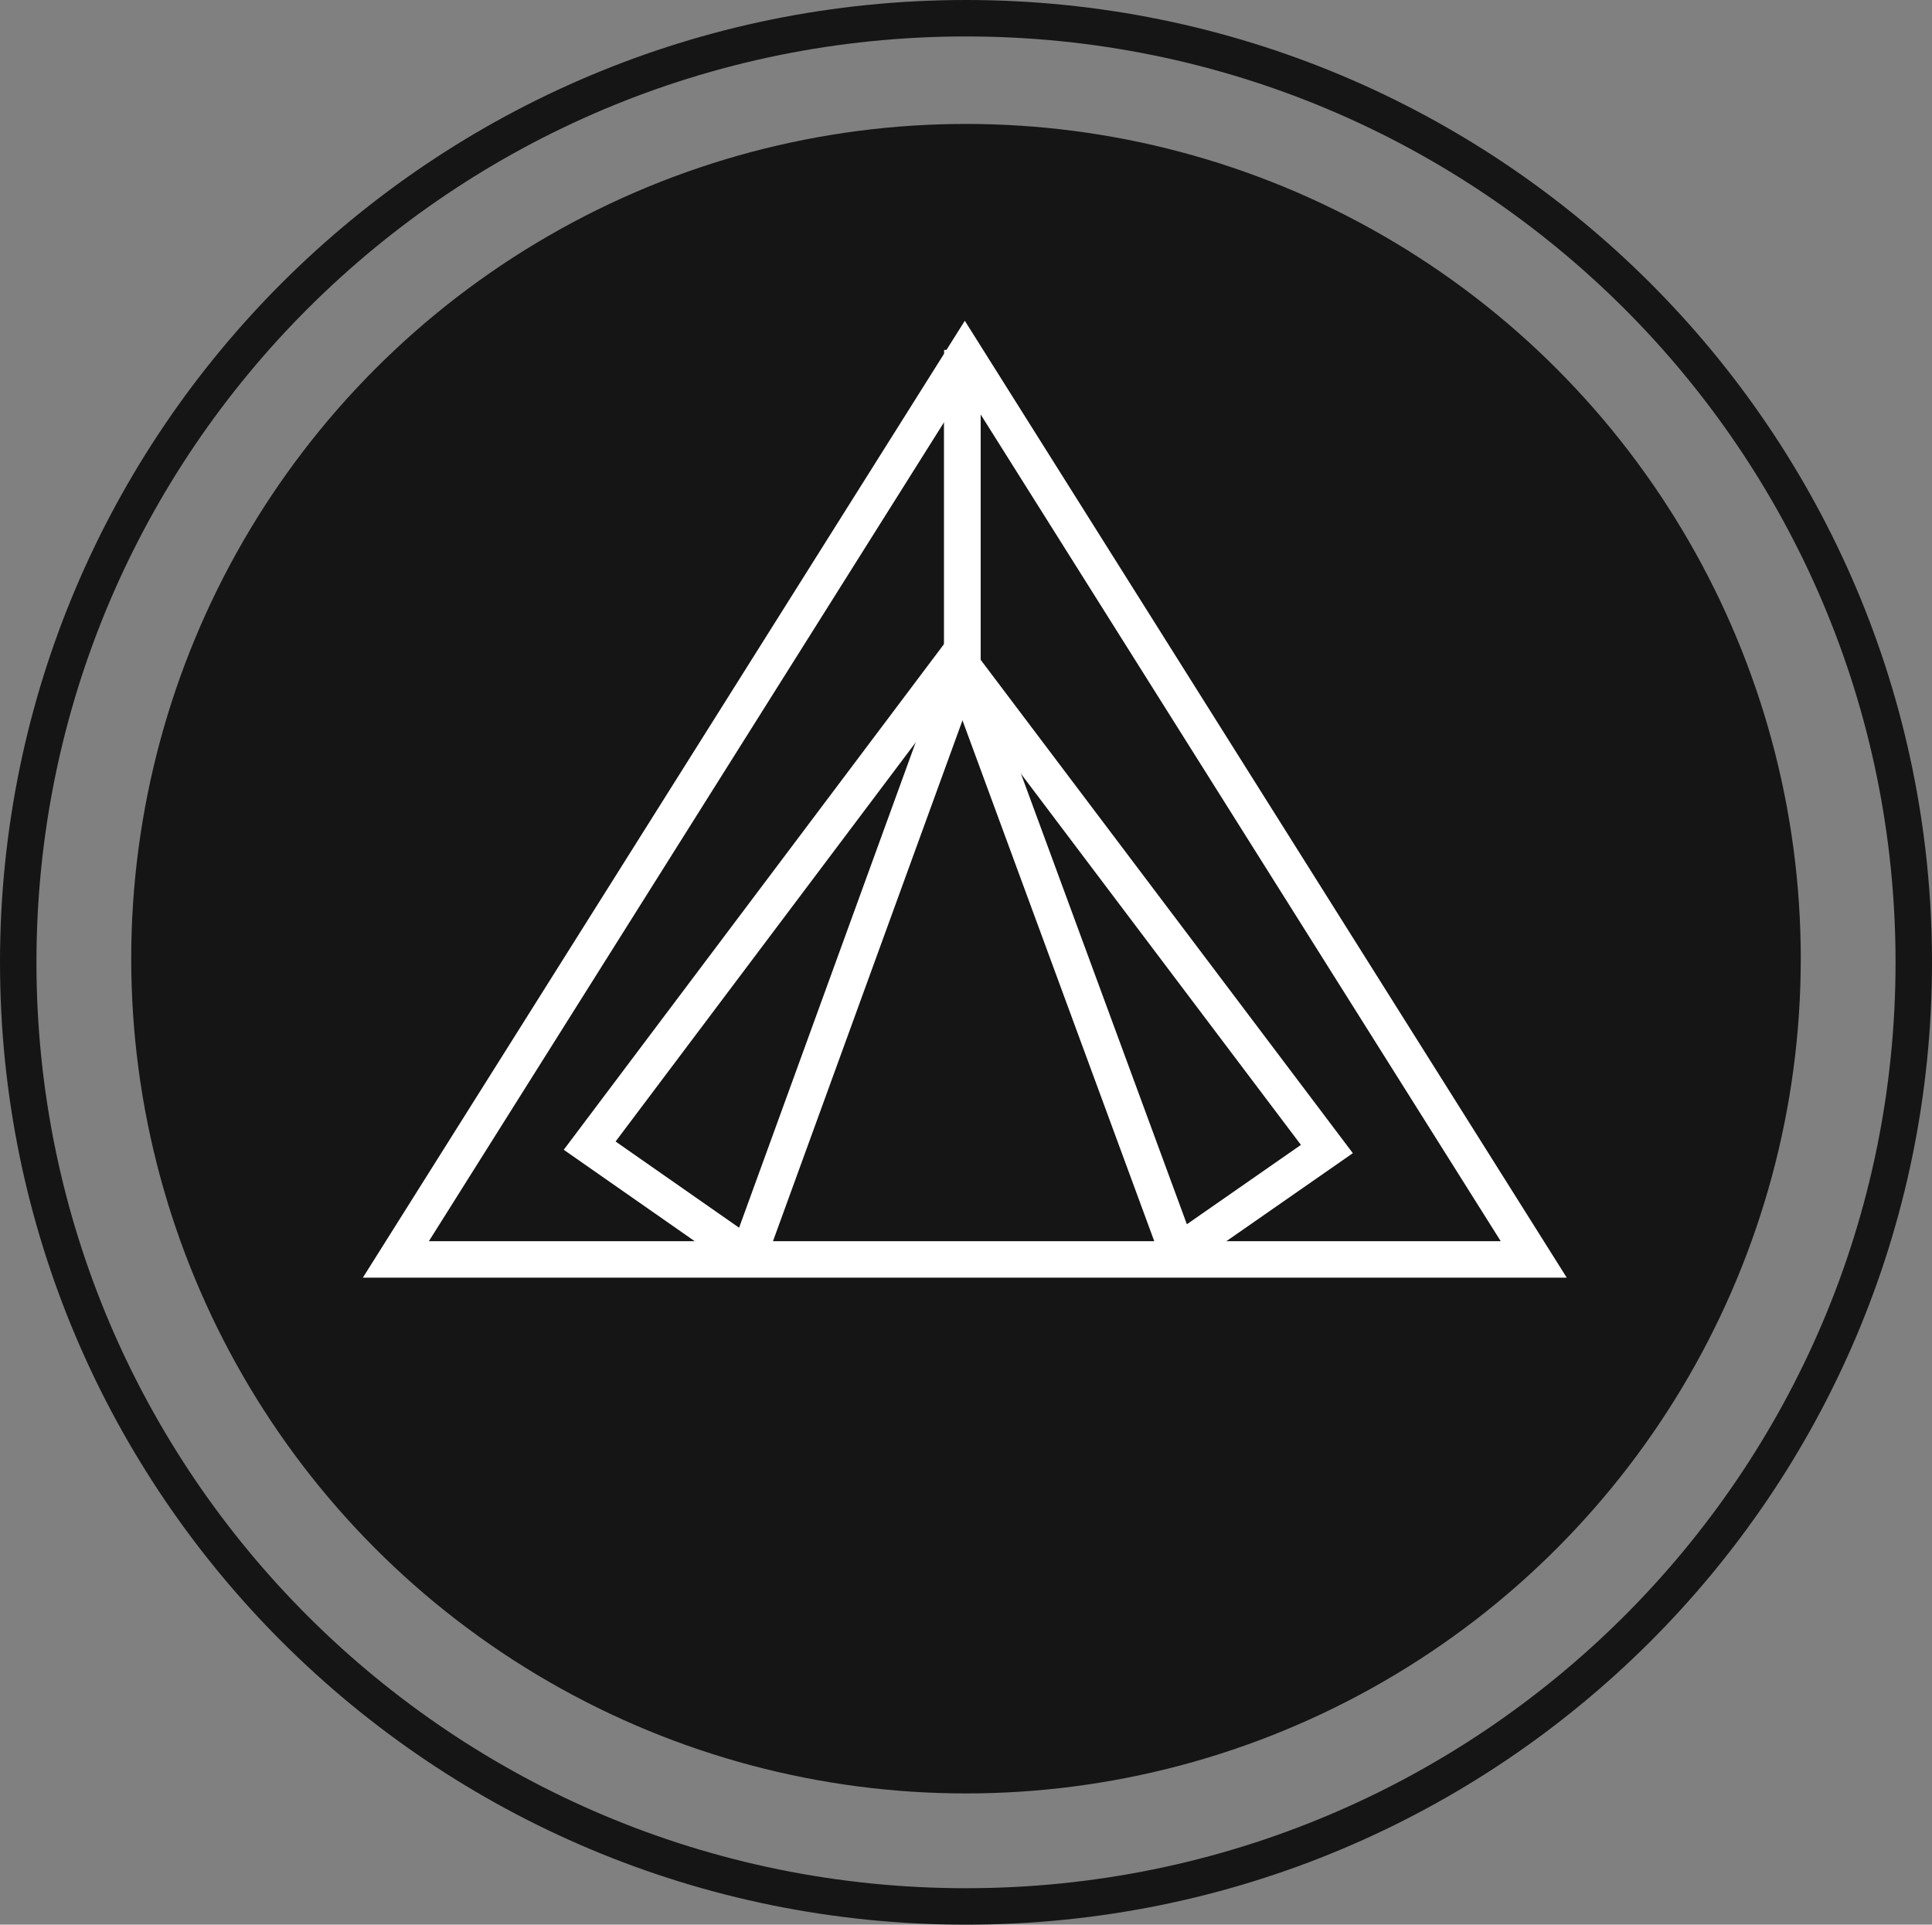 <svg width="265" height="264" viewBox="0 0 265 264" fill="none" xmlns="http://www.w3.org/2000/svg">
<rect x="0" y="0" width="265" height="264" fill="#808080" stroke="none"/>
<circle cx="132.5" cy="131.5" r="113" fill="#161515" stroke="#161515" stroke-width="3"/>
<path d="M54.299 172.75L132.336 48.695L210.373 172.75H54.299Z" fill="#161515" stroke="white" stroke-width="5"/>
<path d="M132 49V91.529L162 173" stroke="white" stroke-width="5"/>
<path d="M132 48V91.546L102 174" stroke="white" stroke-width="5"/>
<path d="M132.075 89.06L80.881 157.143L103.082 172.642" stroke="white" stroke-width="5"/>
<path d="M131 90L182 157.609L159.883 173" stroke="white" stroke-width="5"/>
<path d="M262.5 132C262.5 203.512 204.306 261.5 132.5 261.5C60.694 261.5 2.5 203.512 2.5 132C2.5 60.488 60.694 2.5 132.5 2.5C204.306 2.5 262.5 60.488 262.5 132Z" stroke="#161515" stroke-width="5"/>
</svg>
